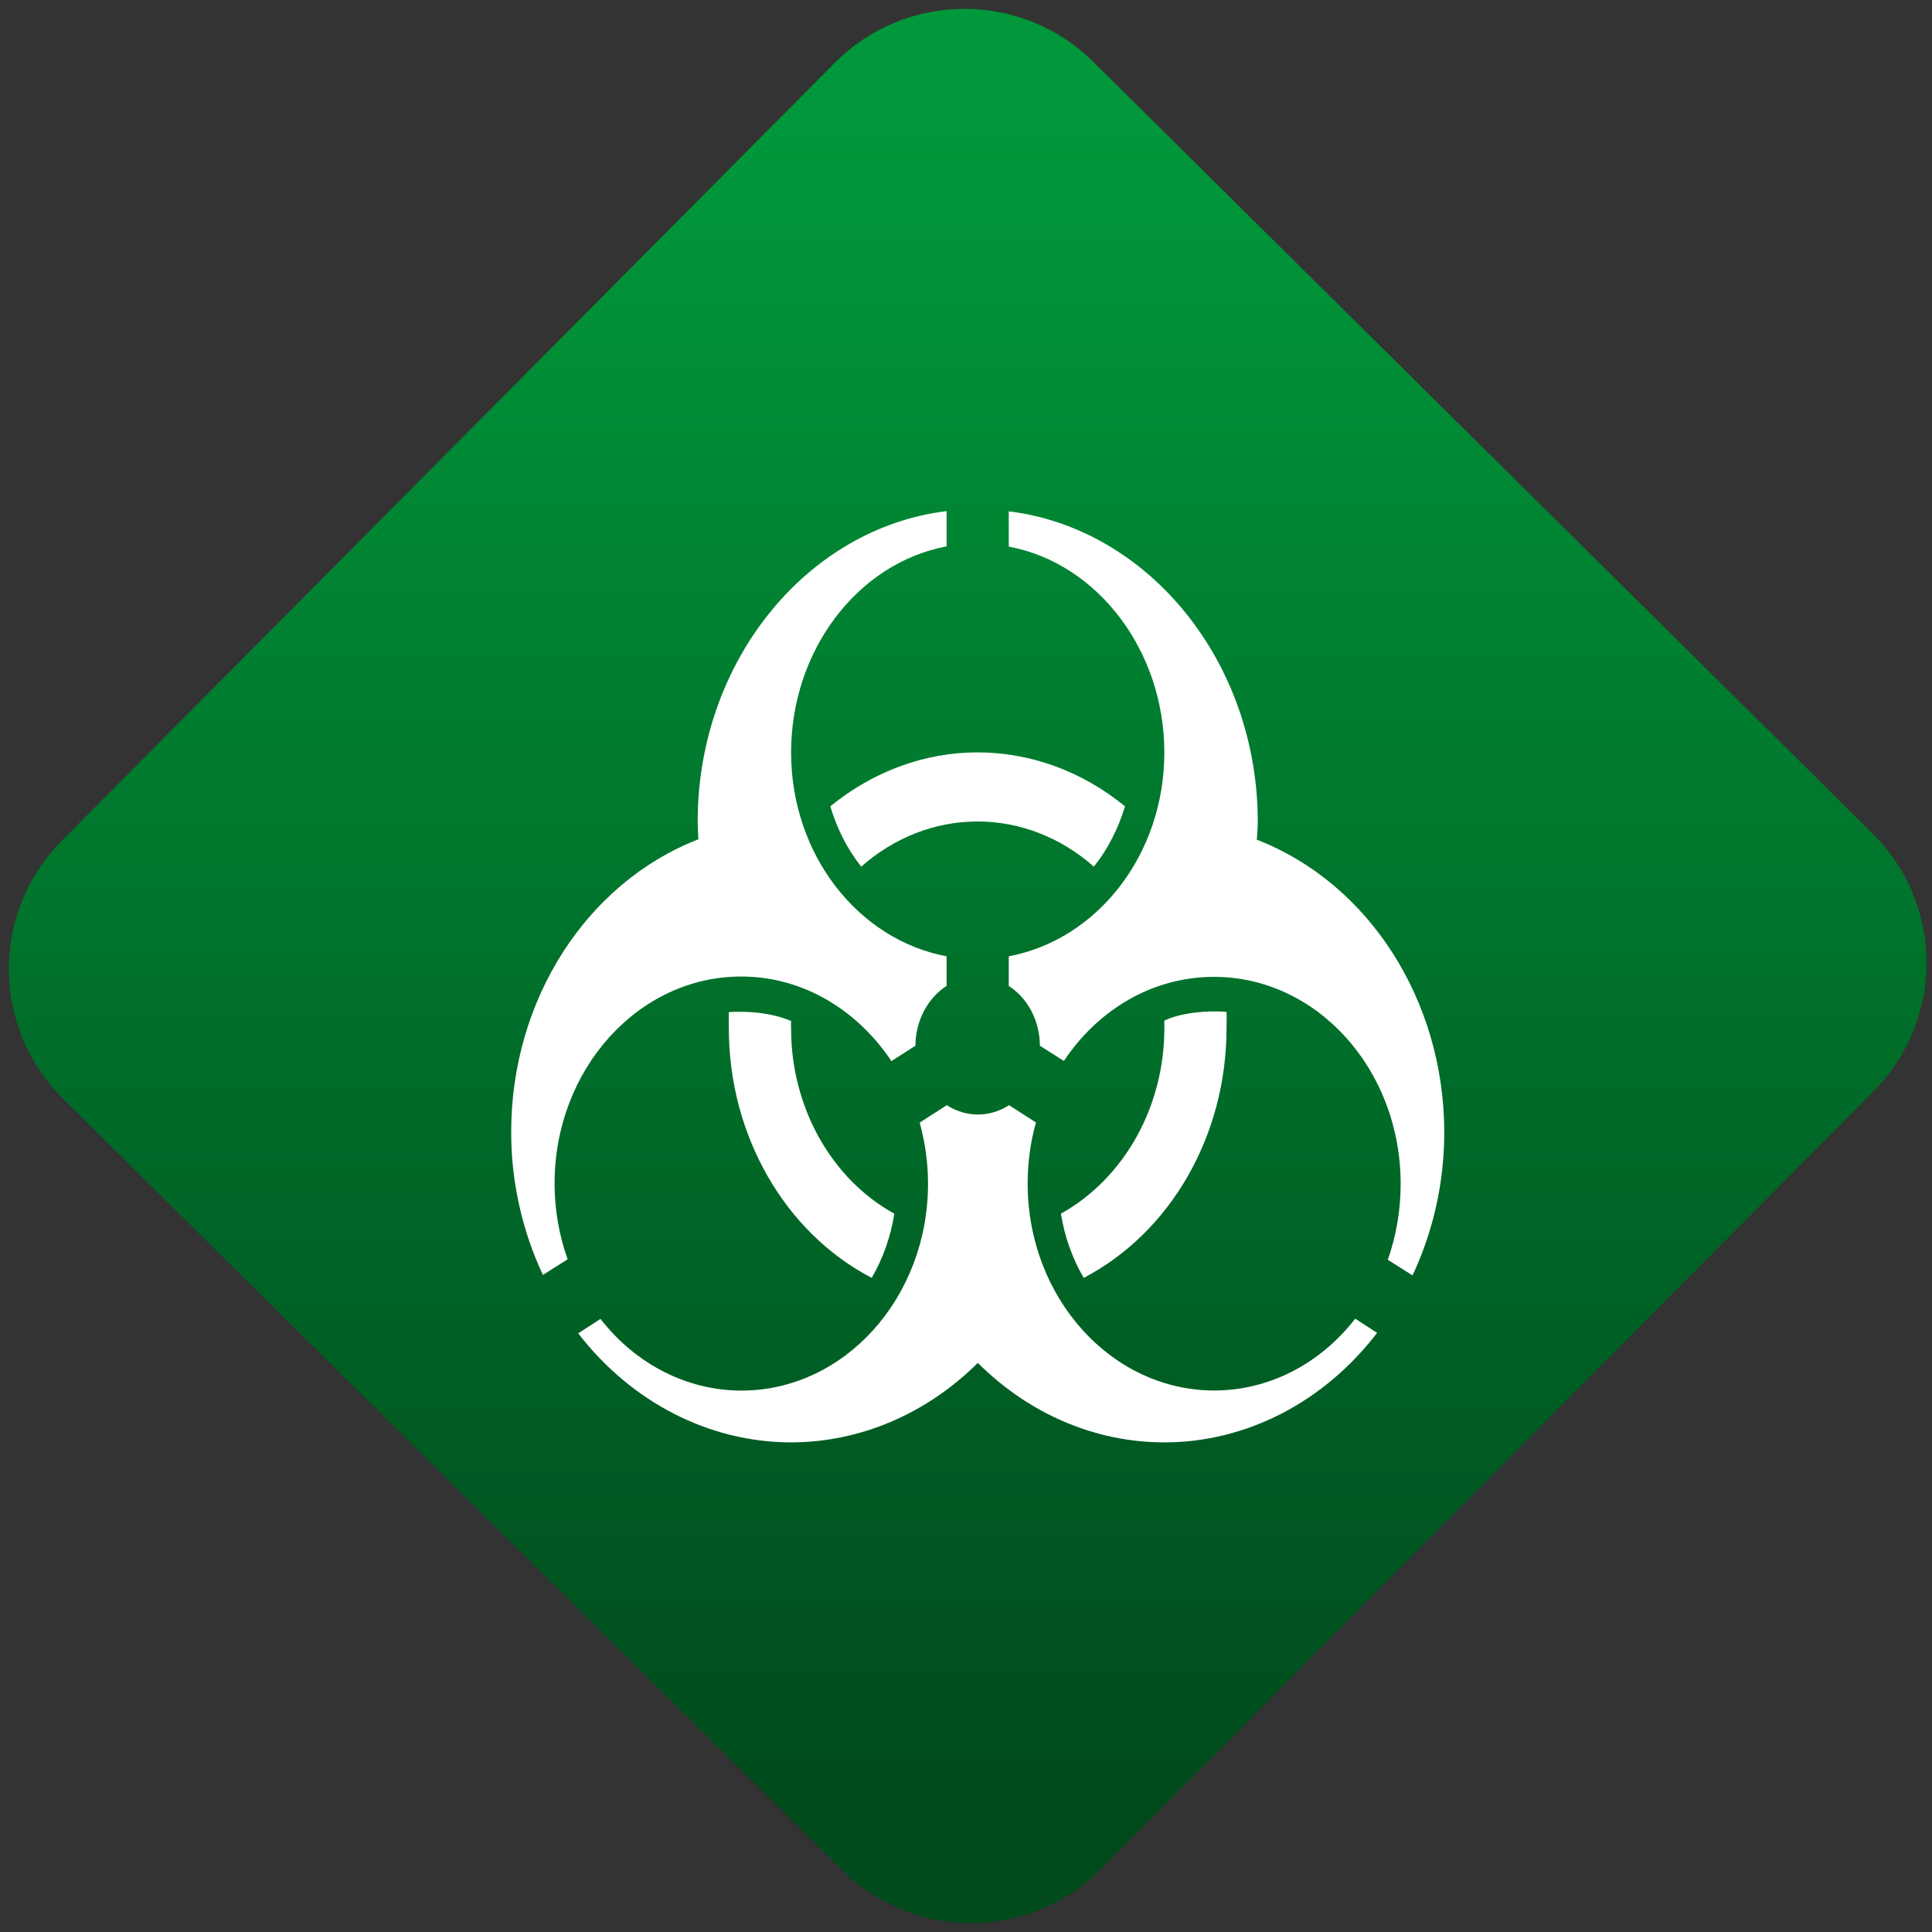 <svg width="64" height="64" viewBox="0 0 64 64" version="1.1"><rect x="0" y="0" width="64" height="64" fill="#333333" stroke="none"/><defs><linearGradient id="linear-pattern-0" gradientUnits="userSpaceOnUse" x1="0" y1="0" x2="0" y2="1" gradientTransform="matrix(60, 0, 0, 56, 0, 4)"><stop offset="0" stop-color="#00983a" stop-opacity="1"/><stop offset="1" stop-color="#004a1c" stop-opacity="1"/></linearGradient></defs><path fill="url(#linear-pattern-0)" fill-opacity="1" d="M 36.219 2.051 L 62.027 27.605 C 64.402 29.957 64.418 33.785 62.059 36.156 L 36.461 61.918 C 34.105 64.289 30.27 64.305 27.895 61.949 L 2.086 36.395 C -0.289 34.043 -0.305 30.215 2.051 27.844 L 27.652 2.082 C 30.008 -0.289 33.844 -0.305 36.219 2.051 Z M 36.219 2.051 " /><g transform="matrix(1.008,0,0,1.003,16.221,16.077)"><path fill-rule="nonzero" fill="rgb(100%, 100%, 100%)" fill-opacity="1" d="M 15.016 0.852 C 10.414 1.414 6.836 5.828 6.836 11.102 C 6.836 11.297 6.848 11.492 6.859 11.691 C 3.18 13.125 0.707 17 0.707 21.352 C 0.703 22.992 1.07 24.625 1.75 26.078 L 2.562 25.562 C 2.281 24.766 2.133 23.922 2.133 23.059 C 2.133 19.289 4.883 16.223 8.266 16.223 C 10.293 16.223 12.078 17.324 13.203 19.016 L 13.992 18.508 C 13.996 17.695 14.383 16.945 15.016 16.531 L 15.016 15.555 C 12.113 15.008 9.906 12.203 9.906 8.82 C 9.906 5.484 12.062 2.578 15.016 2.016 Z M 17.059 0.852 L 17.059 2.023 C 20 2.578 22.172 5.484 22.172 8.82 C 22.172 12.207 19.961 15.008 17.059 15.555 L 17.059 16.535 C 17.691 16.941 18.078 17.695 18.082 18.508 L 18.871 19.012 C 19.984 17.328 21.773 16.234 23.805 16.234 C 27.191 16.234 29.938 19.297 29.938 23.07 C 29.938 23.926 29.797 24.777 29.516 25.578 L 30.328 26.094 C 31.012 24.633 31.371 23.016 31.371 21.367 C 31.367 17.016 28.898 13.141 25.211 11.703 C 25.223 11.508 25.242 11.312 25.242 11.113 C 25.242 5.836 21.664 1.43 17.062 0.859 Z M 16.039 8.82 C 14.289 8.82 12.602 9.449 11.195 10.602 C 11.414 11.344 11.758 12.023 12.211 12.594 C 13.297 11.629 14.641 11.102 16.031 11.102 C 17.422 11.102 18.773 11.629 19.855 12.594 C 20.312 12.023 20.656 11.344 20.879 10.602 C 19.477 9.449 17.781 8.82 16.031 8.82 Z M 7.859 17.391 C 7.852 17.57 7.859 17.758 7.859 17.938 C 7.863 21.461 9.688 24.672 12.555 26.176 C 12.922 25.539 13.18 24.828 13.297 24.055 C 11.223 22.906 9.906 20.535 9.906 17.949 C 9.906 17.863 9.898 17.777 9.906 17.691 C 9.25 17.414 8.484 17.359 7.859 17.398 Z M 24.215 17.391 C 23.613 17.336 22.711 17.414 22.172 17.68 C 22.172 17.766 22.172 17.852 22.172 17.938 C 22.172 20.523 20.852 22.891 18.773 24.055 C 18.895 24.828 19.156 25.547 19.523 26.176 C 22.383 24.672 24.215 21.469 24.215 17.938 C 24.215 17.758 24.227 17.57 24.215 17.391 Z M 15.016 20.477 L 14.133 21.047 C 14.305 21.684 14.406 22.359 14.406 23.062 C 14.406 26.836 11.656 29.898 8.273 29.898 C 6.492 29.898 4.805 29.031 3.641 27.531 L 2.91 28.008 C 4.656 30.281 7.211 31.609 9.91 31.609 C 12.18 31.605 14.359 30.664 16.043 28.984 C 17.727 30.672 19.906 31.609 22.172 31.609 C 24.863 31.609 27.418 30.281 29.164 27.992 L 28.445 27.523 C 27.281 29.031 25.594 29.895 23.812 29.895 C 20.43 29.895 17.68 26.828 17.68 23.059 C 17.68 22.359 17.773 21.68 17.953 21.043 L 17.07 20.473 C 16.758 20.672 16.406 20.781 16.047 20.781 C 15.688 20.781 15.336 20.676 15.023 20.473 Z M 15.016 20.477 "/></g></svg>
